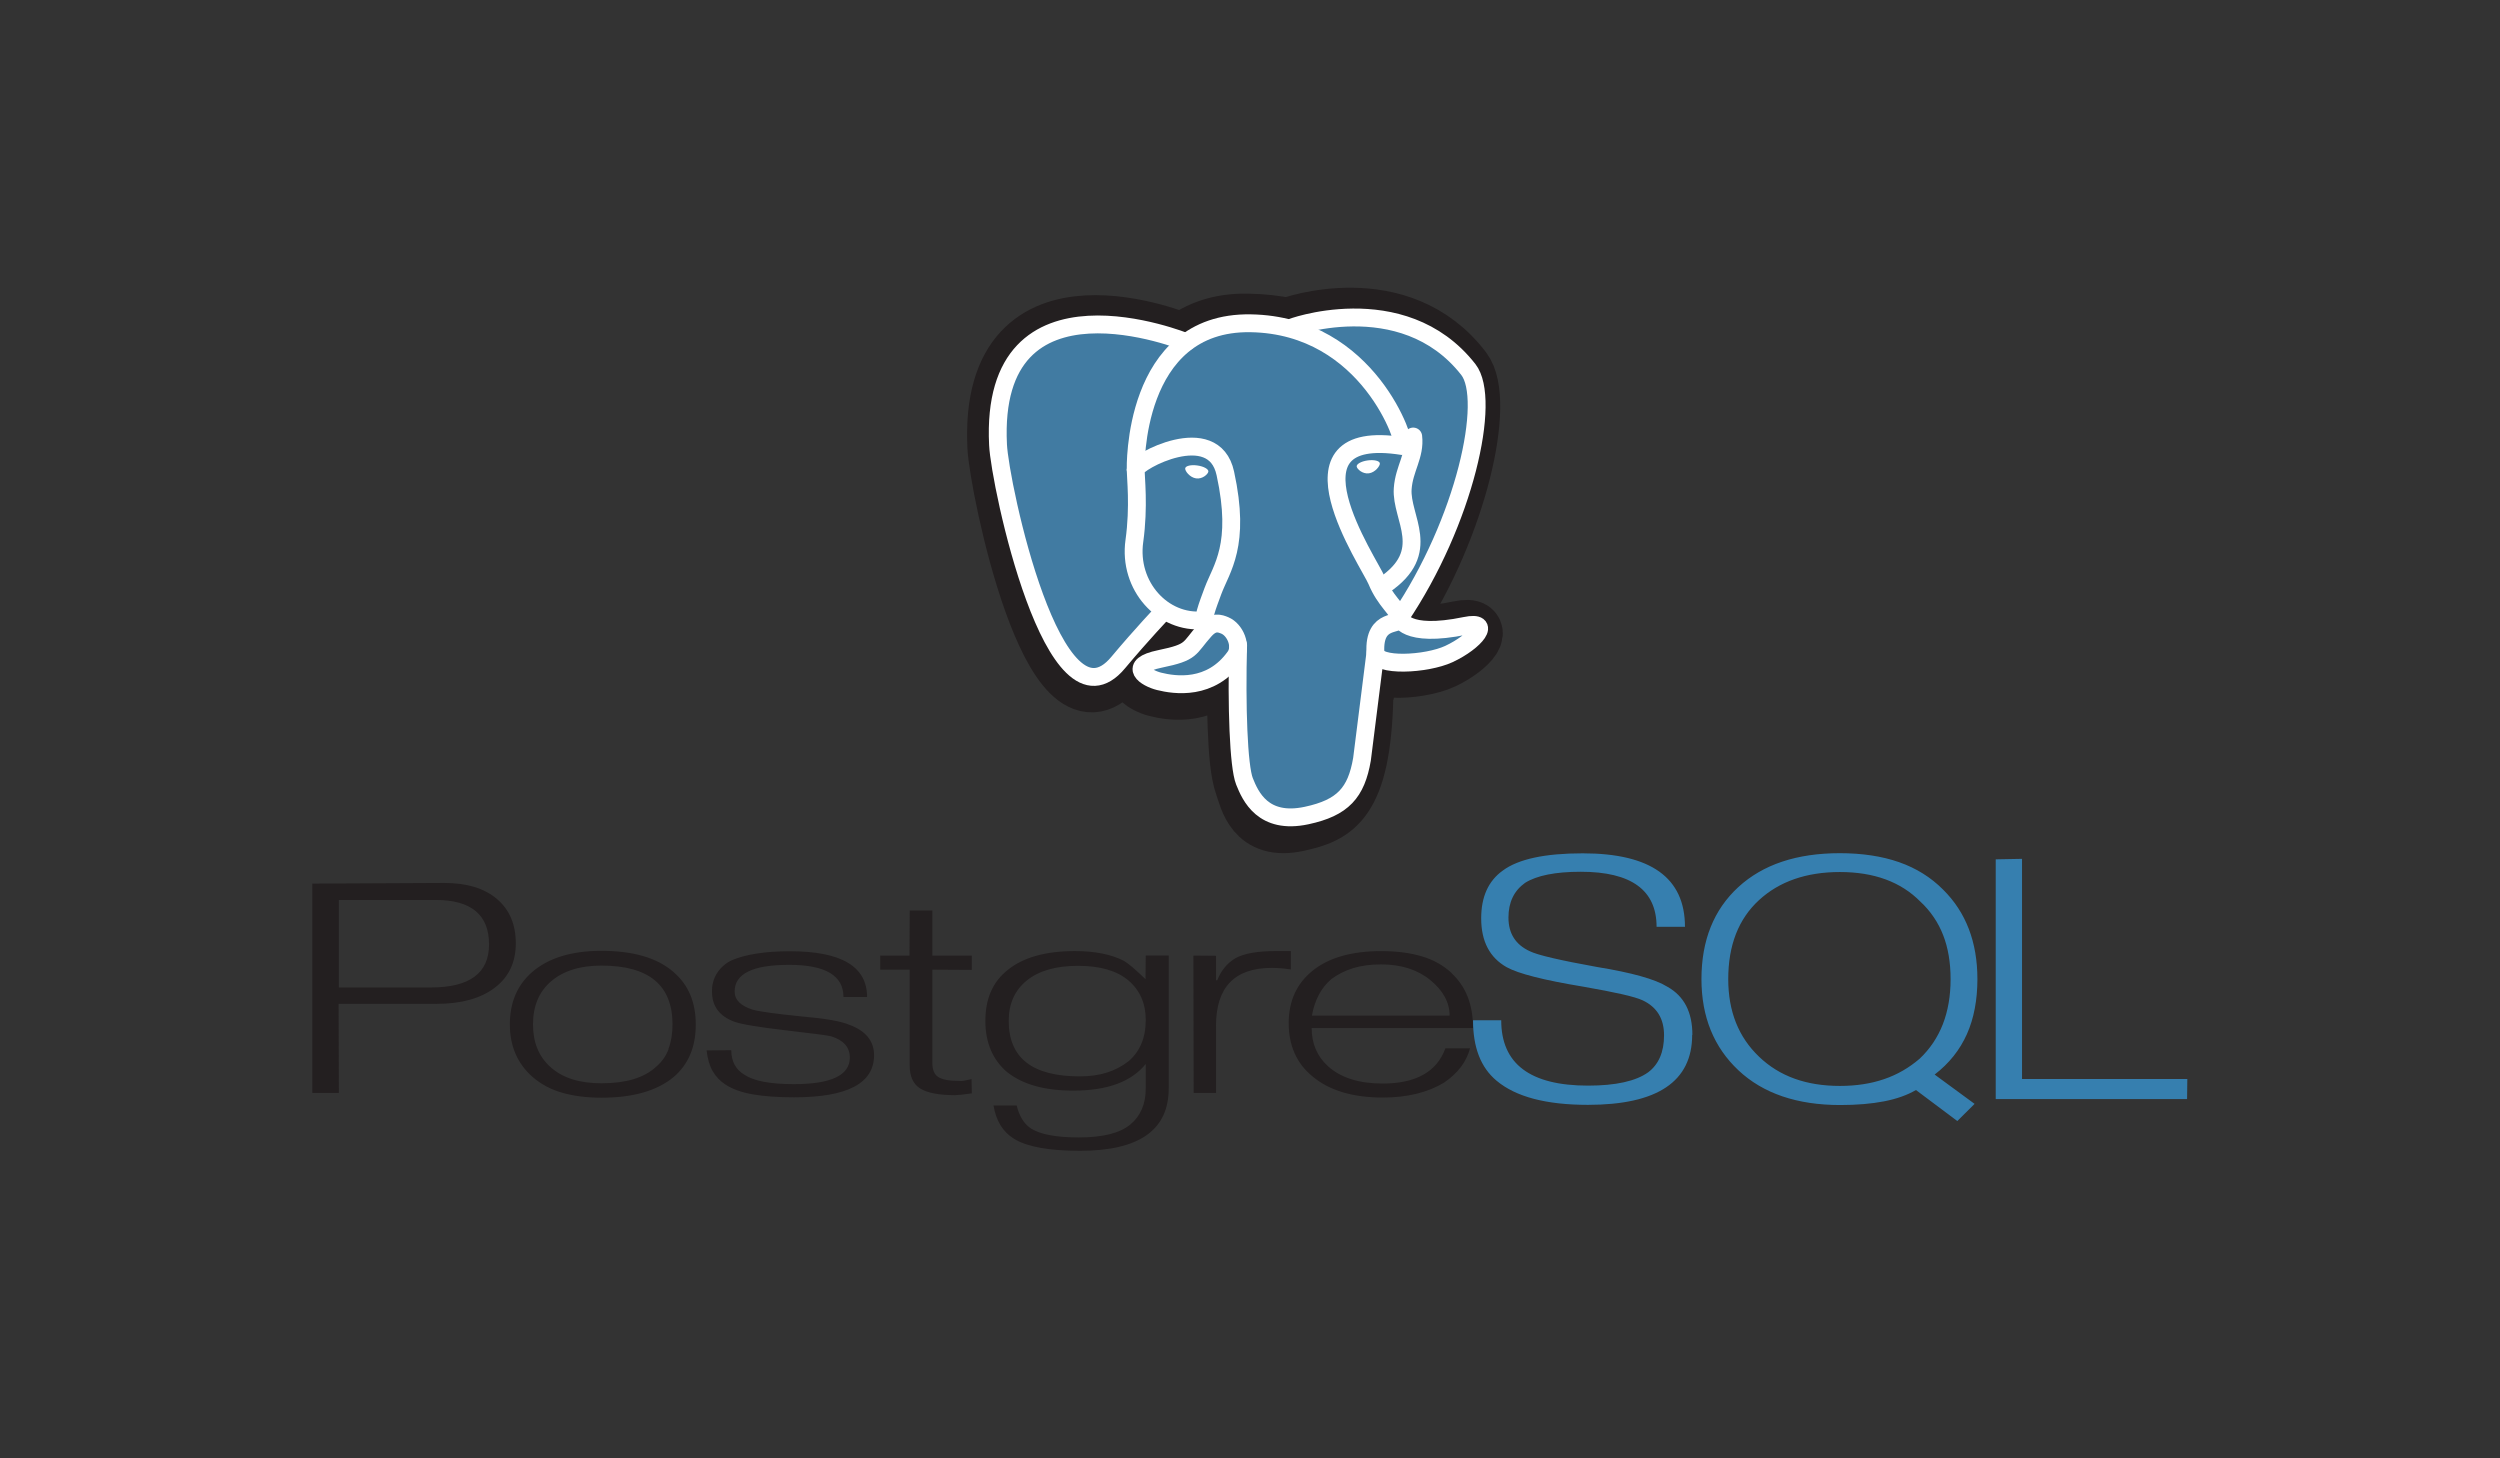 <svg width="84" height="49" viewBox="0 0 84 49" fill="none" xmlns="http://www.w3.org/2000/svg">
<rect x="0" y="0" width="84" height="49" fill="#333333" stroke="none"/>
<path d="M14.476 33.179H11.386V30.239H14.644C15.836 30.239 16.432 30.743 16.432 31.732C16.432 32.697 15.78 33.179 14.476 33.179M16.697 30.205C16.274 29.846 15.681 29.667 14.919 29.667L10.494 29.689V36.723H11.386L11.377 33.729H14.67C15.496 33.729 16.146 33.55 16.62 33.191C17.094 32.833 17.331 32.334 17.331 31.698C17.331 31.062 17.12 30.564 16.696 30.205L16.697 30.205ZM22.466 35.247C22.381 35.477 22.236 35.683 22.043 35.845C21.644 36.215 21.035 36.398 20.208 36.398C19.468 36.398 18.906 36.219 18.504 35.86C18.101 35.502 17.909 35.022 17.909 34.421C17.909 34.107 17.961 33.83 18.064 33.588C18.163 33.353 18.317 33.143 18.515 32.974C18.925 32.621 19.49 32.444 20.208 32.444C21.806 32.444 22.596 33.103 22.596 34.42C22.596 34.734 22.55 35.008 22.459 35.246M22.621 32.651C22.078 32.183 21.273 31.948 20.208 31.948C19.201 31.948 18.423 32.188 17.874 32.666C17.379 33.1 17.131 33.684 17.131 34.42C17.131 35.151 17.387 35.741 17.899 36.19C18.181 36.432 18.51 36.607 18.885 36.715C19.261 36.823 19.702 36.883 20.208 36.883C21.273 36.883 22.075 36.651 22.635 36.188C23.13 35.764 23.378 35.178 23.378 34.427C23.378 33.67 23.127 33.081 22.626 32.657L22.621 32.651ZM29.369 35.45C29.369 36.402 28.472 36.87 26.679 36.87C26.131 36.87 25.669 36.836 25.294 36.771C24.919 36.706 24.615 36.596 24.38 36.444C24.201 36.329 24.053 36.176 23.949 35.996C23.843 35.815 23.773 35.576 23.742 35.294L24.571 35.286C24.571 35.659 24.717 35.933 25.009 36.109C25.323 36.321 25.877 36.427 26.674 36.427C27.927 36.427 28.554 36.13 28.554 35.535C28.554 35.188 28.344 34.949 27.924 34.819C27.838 34.793 27.332 34.727 26.402 34.619C25.473 34.511 24.895 34.413 24.666 34.327C24.171 34.141 23.924 33.807 23.924 33.323C23.915 33.105 23.973 32.889 24.09 32.701C24.208 32.514 24.38 32.362 24.587 32.265C24.806 32.17 25.078 32.095 25.406 32.042C25.734 31.989 26.113 31.962 26.545 31.962C28.271 31.962 29.134 32.475 29.134 33.5H28.341C28.341 32.78 27.734 32.419 26.521 32.419C25.903 32.419 25.443 32.492 25.14 32.643C24.836 32.794 24.684 33.013 24.684 33.315C24.684 33.597 24.889 33.801 25.298 33.927C25.538 33.992 26.089 34.068 26.951 34.154C27.723 34.219 28.252 34.312 28.54 34.434C29.088 34.635 29.369 34.977 29.369 35.461L29.369 35.45ZM32.646 36.738L32.307 36.782L32.095 36.798C31.552 36.798 31.16 36.723 30.92 36.574C30.68 36.424 30.565 36.164 30.565 35.79V32.581H29.576V32.109H30.559L30.567 30.592H31.327V32.109H32.652V32.589L31.327 32.581V35.704C31.327 35.936 31.386 36.097 31.523 36.186C31.659 36.274 31.886 36.318 32.221 36.318C32.268 36.324 32.322 36.322 32.381 36.313C32.44 36.304 32.527 36.285 32.644 36.256L32.653 36.737L32.646 36.738ZM37.907 35.667C37.695 35.83 37.455 35.955 37.196 36.037C36.93 36.123 36.624 36.166 36.279 36.166C34.688 36.166 33.893 35.55 33.893 34.301C33.893 33.723 34.097 33.27 34.503 32.943C34.909 32.615 35.483 32.452 36.222 32.452C36.967 32.452 37.532 32.617 37.918 32.946C38.304 33.276 38.497 33.718 38.497 34.271C38.497 34.875 38.3 35.336 37.907 35.668M39.258 32.106H38.497L38.489 32.9C38.154 32.578 37.915 32.373 37.77 32.288C37.344 32.067 36.794 31.956 36.118 31.956C35.127 31.956 34.371 32.17 33.851 32.598C33.356 32.99 33.108 33.56 33.108 34.304C33.108 34.672 33.171 35.001 33.296 35.29C33.421 35.58 33.604 35.825 33.843 36.026C34.366 36.439 35.104 36.645 36.059 36.645C37.205 36.645 38.012 36.349 38.497 35.749V36.571C38.497 37.094 38.323 37.501 37.974 37.787C37.625 38.074 37.052 38.218 36.253 38.218C35.503 38.218 34.968 38.12 34.655 37.925C34.415 37.775 34.25 37.514 34.16 37.143H33.382C33.467 37.661 33.698 38.036 34.077 38.267C34.514 38.534 35.251 38.667 36.289 38.667C38.276 38.667 39.269 37.969 39.269 36.571V32.101L39.258 32.106ZM43.372 32.574C43.161 32.54 42.947 32.523 42.734 32.521C41.483 32.521 40.858 33.17 40.858 34.467V36.723H40.107L40.098 32.107L40.859 32.114V32.938H40.899C41.027 32.613 41.228 32.366 41.505 32.199C41.809 32.031 42.261 31.956 42.862 31.956H43.373V32.574L43.372 32.574ZM44.08 34.123C44.176 33.598 44.391 33.192 44.726 32.904C44.945 32.738 45.192 32.613 45.468 32.529C45.745 32.445 46.057 32.404 46.403 32.404C47.078 32.404 47.63 32.58 48.059 32.931C48.487 33.282 48.707 33.679 48.707 34.124H44.086M48.782 32.7C48.503 32.44 48.163 32.248 47.791 32.139C47.396 32.017 46.936 31.957 46.408 31.957C45.423 31.957 44.659 32.174 44.115 32.606C43.572 33.039 43.3 33.63 43.3 34.376C43.3 35.123 43.561 35.72 44.083 36.153C44.647 36.636 45.443 36.878 46.471 36.878C46.881 36.878 47.26 36.834 47.609 36.747C47.958 36.66 48.262 36.534 48.523 36.374C48.981 36.063 49.271 35.68 49.394 35.223H48.565C48.282 36.007 47.58 36.407 46.458 36.407C45.664 36.407 45.055 36.214 44.623 35.828C44.255 35.492 44.072 35.068 44.072 34.542H49.494C49.494 33.759 49.257 33.145 48.767 32.694L48.782 32.7Z" fill="#231F20"/>
<path d="M56.857 34.772C56.857 36.339 55.688 37.123 53.352 37.123C51.951 37.123 50.929 36.853 50.285 36.312C49.752 35.868 49.494 35.191 49.494 34.282H50.441C50.441 35.745 51.413 36.477 53.358 36.477C54.289 36.477 54.964 36.327 55.379 36.029C55.731 35.764 55.912 35.35 55.912 34.786C55.912 34.227 55.672 33.836 55.193 33.611C54.92 33.483 54.257 33.338 53.203 33.153C51.877 32.934 51.016 32.716 50.623 32.497C50.053 32.175 49.768 31.628 49.768 30.856C49.768 30.137 50.005 29.601 50.495 29.25C51.016 28.864 51.912 28.672 53.179 28.672C55.471 28.672 56.615 29.495 56.615 31.141H55.661C55.661 29.908 54.81 29.291 53.115 29.291C52.262 29.291 51.638 29.416 51.244 29.663C50.871 29.928 50.684 30.316 50.684 30.83C50.684 31.366 50.924 31.743 51.404 31.962C51.658 32.089 52.41 32.265 53.657 32.49C54.83 32.681 55.62 32.902 56.026 33.156C56.585 33.468 56.864 34.006 56.864 34.773L56.857 34.772ZM64.5 35.572C64.145 35.879 63.741 36.111 63.308 36.258C62.865 36.411 62.37 36.487 61.821 36.487C60.696 36.487 59.796 36.167 59.106 35.507C58.415 34.847 58.069 33.985 58.069 32.898C58.069 31.764 58.412 30.882 59.097 30.249C59.782 29.616 60.695 29.3 61.82 29.3C62.967 29.3 63.868 29.63 64.523 30.293C64.87 30.615 65.126 30.997 65.291 31.423C65.457 31.849 65.54 32.346 65.54 32.898C65.54 34.026 65.193 34.917 64.5 35.573M65.001 36.107C65.491 35.733 65.853 35.274 66.088 34.747C66.323 34.22 66.441 33.594 66.441 32.903C66.441 31.654 66.057 30.653 65.29 29.893C64.879 29.479 64.384 29.17 63.809 28.969C63.235 28.768 62.566 28.667 61.82 28.667C60.371 28.667 59.233 29.047 58.407 29.807C57.582 30.567 57.169 31.597 57.169 32.898C57.169 34.165 57.585 35.186 58.412 35.963C59.239 36.74 60.384 37.129 61.828 37.129C62.392 37.129 62.884 37.087 63.305 37.005C63.726 36.923 64.083 36.796 64.376 36.625L65.766 37.667L66.346 37.09L65.001 36.103V36.107ZM73.485 36.928H67.056V28.874L67.94 28.857V36.255H73.494L73.486 36.927L73.485 36.928Z" fill="#367FAF"/>
<path d="M45.831 23.396C45.946 22.412 45.911 22.268 46.624 22.428L46.799 22.444C47.348 22.47 48.064 22.354 48.486 22.152C49.392 21.721 49.929 20.998 49.036 21.188C46.997 21.62 46.857 20.911 46.857 20.911C49.01 17.628 49.909 13.46 49.133 12.44C47.015 9.657 43.347 10.974 43.286 11.008L43.267 11.011C42.864 10.926 42.413 10.873 41.907 10.866C40.985 10.85 40.285 11.114 39.748 11.528C39.748 11.528 33.205 8.757 33.504 15.013C33.568 16.343 35.36 25.081 37.495 22.442C38.276 21.476 39.03 20.661 39.03 20.661C39.405 20.917 39.847 21.047 40.324 21L40.36 20.968C40.349 21.094 40.354 21.22 40.375 21.344C39.824 21.976 39.986 22.088 38.887 22.32C37.774 22.555 38.427 22.975 38.855 23.085C39.372 23.218 40.57 23.407 41.378 22.242L41.346 22.375C41.562 22.553 41.547 23.651 41.578 24.436C41.608 25.22 41.66 25.953 41.815 26.385C41.971 26.817 42.154 27.929 43.601 27.61C44.809 27.344 45.733 26.962 45.817 23.398" fill="#231F20"/>
<path d="M45.831 23.396C45.946 22.412 45.911 22.268 46.624 22.428L46.799 22.444C47.348 22.47 48.064 22.354 48.486 22.152C49.392 21.721 49.929 20.998 49.036 21.188C46.997 21.62 46.857 20.911 46.857 20.911C49.01 17.628 49.909 13.46 49.133 12.44C47.015 9.657 43.347 10.974 43.286 11.008L43.267 11.011C42.864 10.926 42.413 10.873 41.907 10.866C40.985 10.85 40.285 11.114 39.748 11.528C39.748 11.528 33.205 8.757 33.504 15.013C33.568 16.343 35.36 25.081 37.495 22.442C38.276 21.476 39.03 20.661 39.03 20.661C39.405 20.917 39.847 21.047 40.324 21L40.36 20.968C40.349 21.094 40.354 21.22 40.375 21.344C39.824 21.976 39.986 22.088 38.887 22.32C37.774 22.555 38.427 22.975 38.855 23.085C39.372 23.218 40.57 23.407 41.378 22.242L41.346 22.375C41.562 22.553 41.547 23.651 41.578 24.436C41.608 25.22 41.66 25.953 41.815 26.385C41.971 26.817 42.154 27.929 43.601 27.61C44.809 27.344 45.733 26.962 45.817 23.398" stroke="#231F20" stroke-width="2"/>
<path d="M49.051 21.189C47.01 21.62 46.87 20.912 46.87 20.912C49.025 17.628 49.925 13.46 49.148 12.44C47.028 9.657 43.356 10.974 43.295 11.008L43.276 11.011C42.873 10.926 42.421 10.873 41.915 10.866C40.992 10.85 40.291 11.114 39.754 11.528C39.754 11.528 33.205 8.757 33.504 15.013C33.568 16.345 35.361 25.081 37.499 22.442C38.281 21.477 39.035 20.661 39.035 20.661C39.41 20.917 39.859 21.047 40.33 21L40.366 20.968C40.355 21.088 40.361 21.205 40.381 21.344C39.83 21.976 39.992 22.088 38.892 22.32C37.778 22.555 38.432 22.975 38.859 23.085C39.377 23.218 40.577 23.407 41.386 22.242L41.353 22.376C41.569 22.553 41.721 23.53 41.695 24.415C41.669 25.299 41.653 25.908 41.824 26.383C41.994 26.858 42.162 27.927 43.611 27.609C44.82 27.342 45.447 26.653 45.534 25.502C45.596 24.684 45.736 24.805 45.744 24.075L45.856 23.729C45.986 22.619 45.877 22.262 46.622 22.429L46.797 22.445C47.346 22.471 48.063 22.355 48.485 22.154C49.392 21.722 49.93 21 49.036 21.189L49.051 21.189Z" fill="#417BA2"/>
<path d="M41.601 21.678C41.545 23.709 41.615 25.754 41.814 26.252C42.012 26.749 42.438 27.716 43.902 27.402C45.125 27.14 45.57 26.633 45.763 25.512L46.214 21.931M39.853 11.494C39.853 11.494 33.227 8.786 33.534 14.944C33.593 16.255 35.412 24.858 37.573 22.26C38.364 21.315 39.078 20.565 39.078 20.565M43.426 11C43.19 11.072 47.111 9.569 49.337 12.417C50.122 13.421 49.219 17.526 47.033 20.759" stroke="white" stroke-width="0.6" stroke-linecap="round" stroke-linejoin="round"/>
<path d="M47.033 20.754C47.033 20.754 47.175 21.453 49.239 21.027C50.142 20.84 49.593 21.55 48.682 21.976C47.929 22.325 46.243 22.415 46.214 21.933C46.144 20.686 47.103 21.066 47.033 20.754ZM47.033 20.754C46.97 20.473 46.542 20.197 46.258 19.509C46.01 18.909 42.862 14.305 47.132 14.989C47.289 14.957 46.018 10.928 42.022 10.862C38.026 10.796 38.159 15.776 38.159 15.776" stroke="white" stroke-width="0.6" stroke-linecap="round" stroke-linejoin="bevel"/>
<path d="M40.483 21.178C39.926 21.8 40.089 21.91 38.977 22.139C37.85 22.371 38.512 22.785 38.944 22.893C39.468 23.024 40.68 23.209 41.498 22.063C41.748 21.714 41.497 21.157 41.155 21.015C40.989 20.946 40.768 20.861 40.484 21.178H40.483Z" stroke="white" stroke-width="0.6" stroke-linejoin="round"/>
<path d="M40.447 21.168C40.39 20.802 40.567 20.367 40.755 19.857C41.039 19.093 41.7 18.328 41.171 15.905C40.781 14.099 38.16 15.528 38.158 15.774C38.157 16.019 38.277 17.015 38.115 18.175C37.902 19.69 39.078 20.971 40.432 20.839" stroke="white" stroke-width="0.6" stroke-linecap="round" stroke-linejoin="round"/>
<path d="M39.823 15.738C39.811 15.822 39.976 16.045 40.191 16.074C40.405 16.104 40.589 15.93 40.601 15.846C40.612 15.763 40.447 15.67 40.232 15.64C40.017 15.609 39.834 15.653 39.822 15.737L39.823 15.738Z" fill="white"/>
<path d="M46.363 15.567C46.375 15.651 46.209 15.874 45.995 15.904C45.781 15.933 45.596 15.759 45.585 15.676C45.573 15.592 45.738 15.5 45.953 15.47C46.168 15.441 46.351 15.483 46.363 15.567Z" fill="white"/>
<path d="M47.484 14.667C47.56 15.304 47.178 15.74 47.131 16.419C47.06 17.406 48.176 18.536 46.494 19.667" stroke="white" stroke-width="0.6" stroke-linecap="round" stroke-linejoin="round"/>
</svg>
